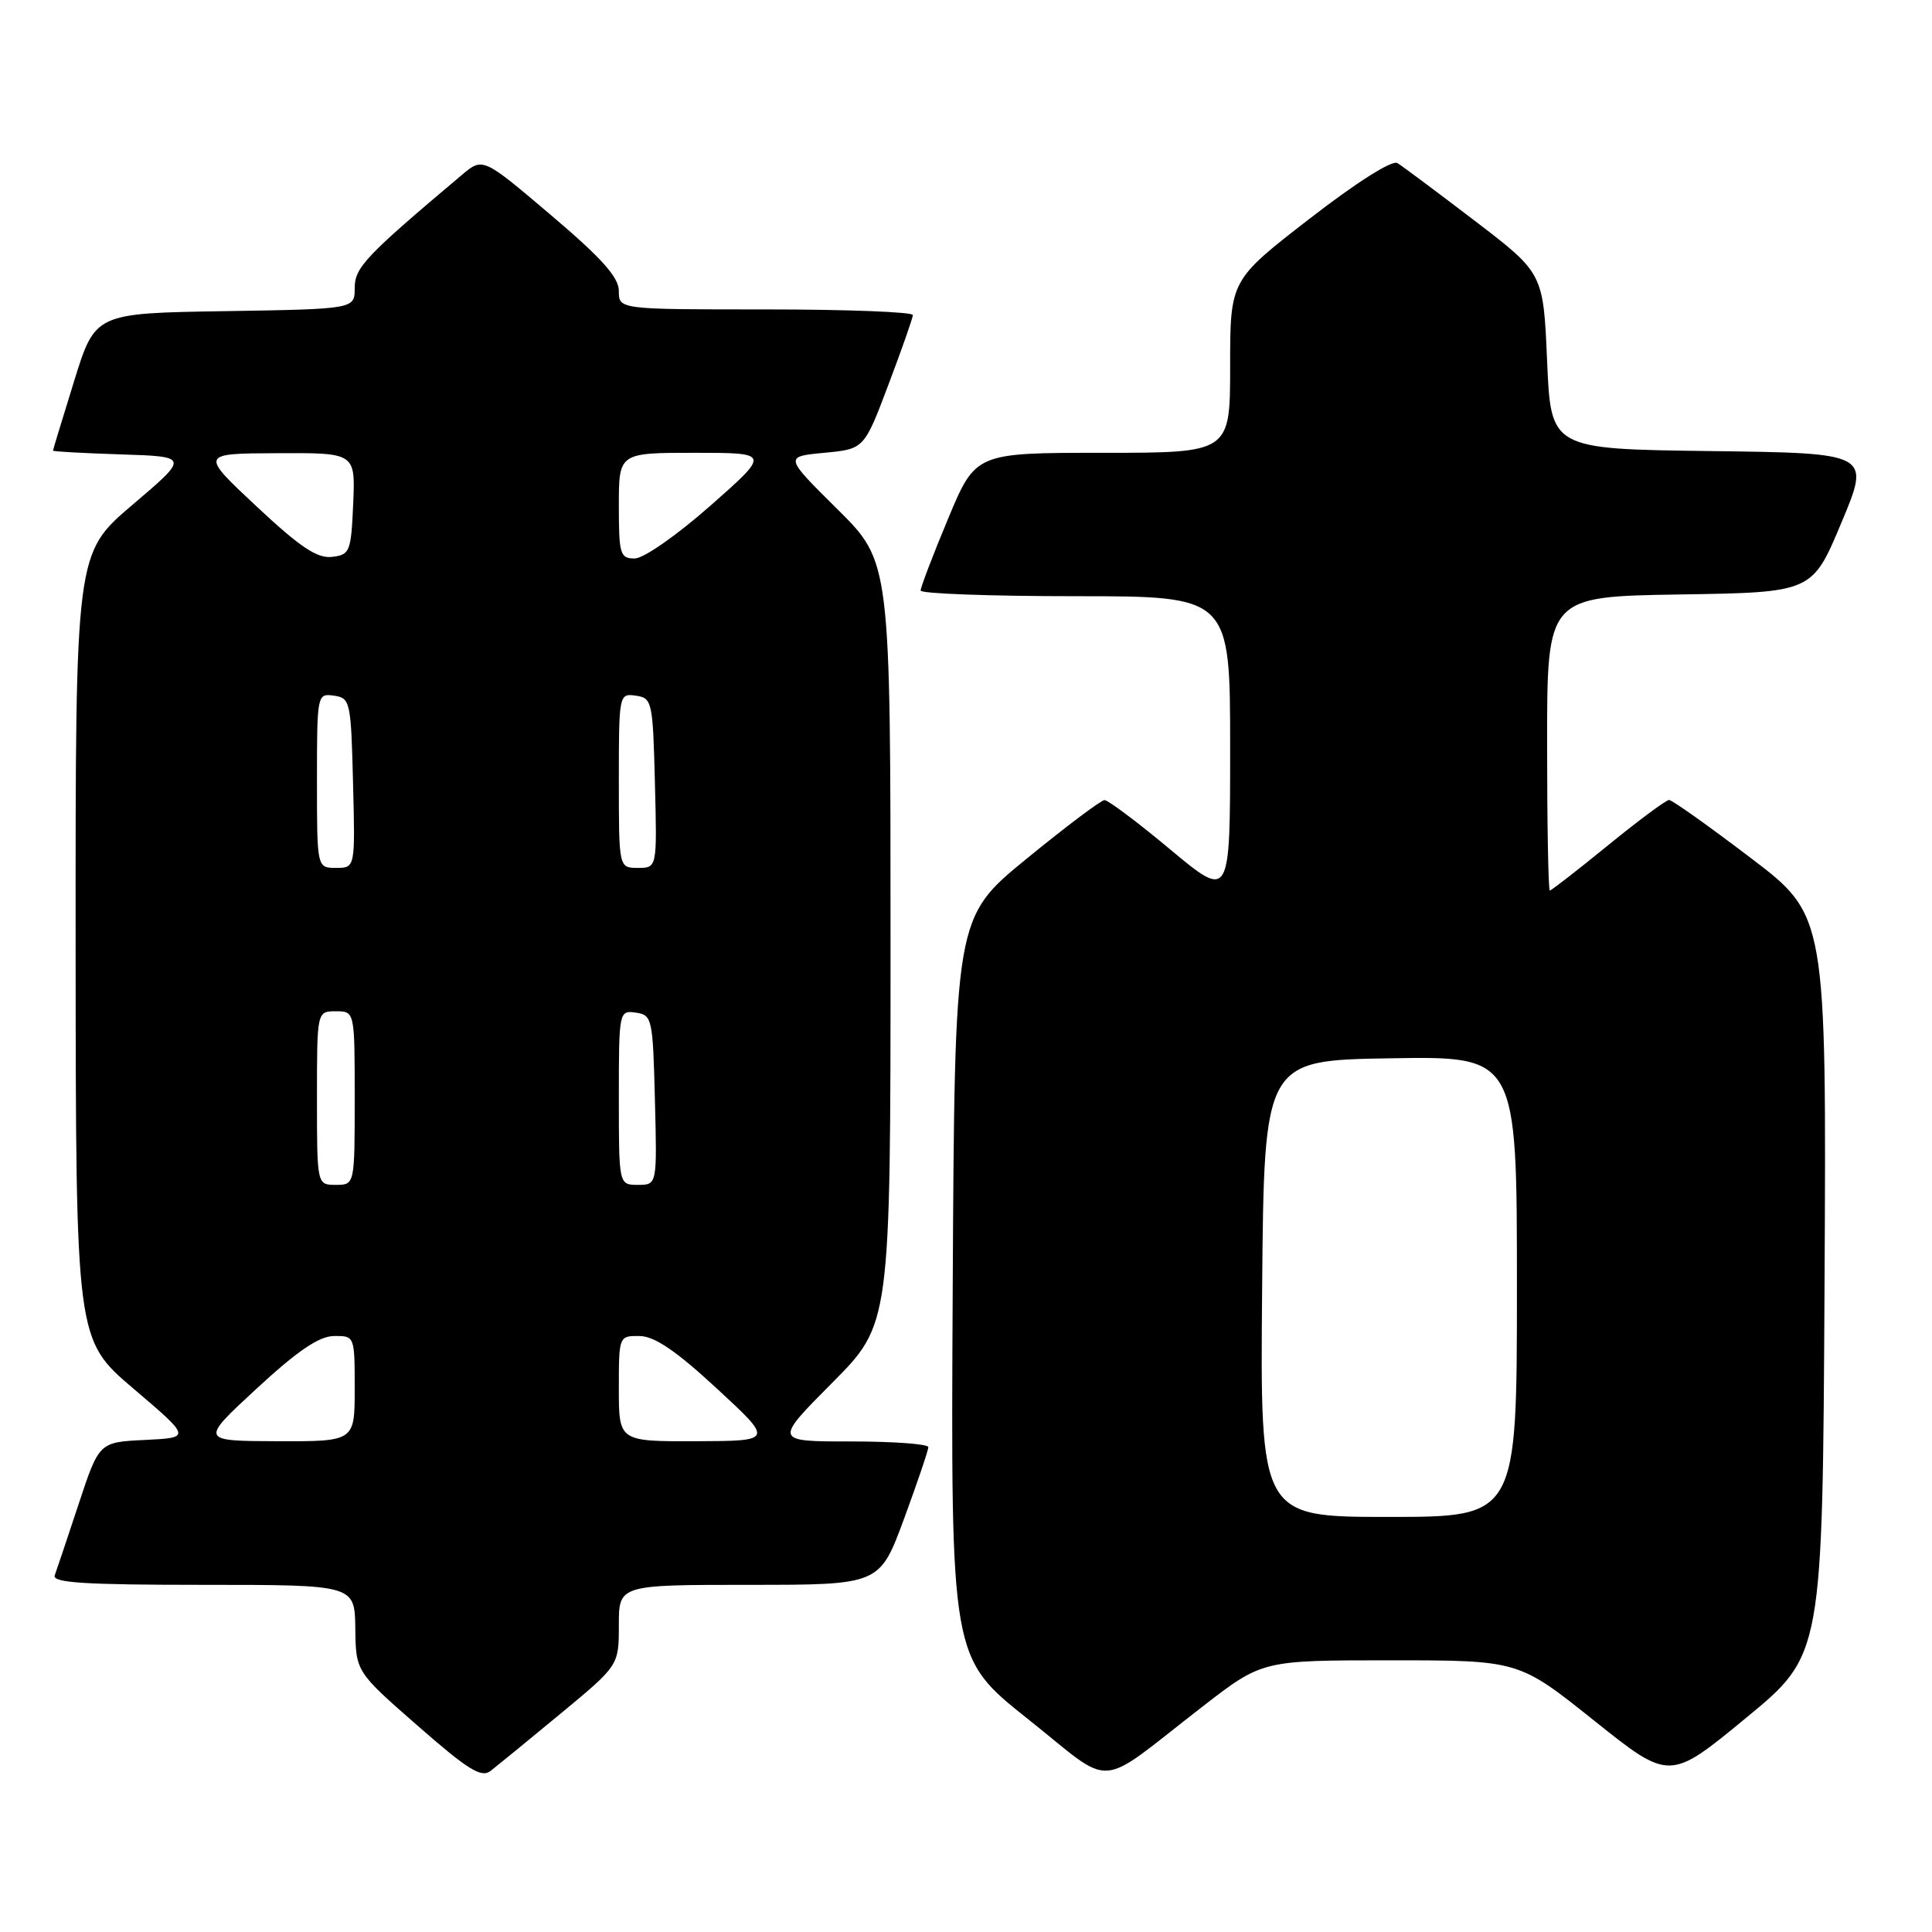 <?xml version="1.0" encoding="UTF-8" standalone="no"?>
<!DOCTYPE svg PUBLIC "-//W3C//DTD SVG 1.1//EN" "http://www.w3.org/Graphics/SVG/1.1/DTD/svg11.dtd" >
<svg xmlns="http://www.w3.org/2000/svg" xmlns:xlink="http://www.w3.org/1999/xlink" version="1.1" viewBox="0 0 256 256">
 <g >
 <path fill="currentColor"
d=" M 74.25 227.09 C 82.00 220.68 82.00 220.68 82.00 215.34 C 82.00 210.00 82.00 210.00 99.28 210.00 C 116.56 210.00 116.56 210.00 119.79 201.25 C 121.56 196.44 123.01 192.16 123.01 191.75 C 123.00 191.34 118.40 191.00 112.77 191.00 C 102.55 191.00 102.55 191.00 110.27 183.23 C 118.00 175.46 118.00 175.46 118.00 124.95 C 118.00 74.45 118.00 74.45 110.96 67.47 C 103.92 60.50 103.92 60.50 109.21 60.00 C 114.50 59.50 114.50 59.50 117.71 51.00 C 119.48 46.33 120.94 42.16 120.96 41.75 C 120.98 41.34 112.22 41.00 101.50 41.00 C 82.00 41.00 82.00 41.00 82.00 38.57 C 82.00 36.74 79.77 34.24 72.99 28.49 C 63.98 20.84 63.98 20.84 61.21 23.17 C 48.42 33.94 47.00 35.44 47.00 38.17 C 47.00 40.95 47.00 40.95 29.80 41.23 C 12.61 41.50 12.61 41.50 9.82 50.50 C 8.29 55.45 7.02 59.60 7.02 59.71 C 7.01 59.83 11.07 60.05 16.03 60.21 C 25.07 60.50 25.07 60.50 17.53 66.91 C 10.00 73.32 10.00 73.32 10.02 125.41 C 10.05 177.50 10.05 177.50 17.68 184.00 C 25.32 190.50 25.32 190.50 19.23 190.80 C 13.13 191.09 13.13 191.09 10.42 199.30 C 8.93 203.81 7.50 208.06 7.25 208.75 C 6.89 209.72 11.23 210.00 26.89 210.00 C 47.00 210.00 47.00 210.00 47.08 215.75 C 47.15 221.50 47.15 221.50 55.33 228.66 C 62.00 234.50 63.78 235.61 65.00 234.66 C 65.82 234.02 69.99 230.62 74.25 227.09 Z  M 159.38 226.10 C 167.26 220.00 167.26 220.00 184.25 220.00 C 201.23 220.00 201.23 220.00 211.23 227.99 C 221.23 235.98 221.23 235.98 231.36 227.63 C 241.50 219.29 241.50 219.29 241.76 170.30 C 242.02 121.31 242.02 121.31 231.95 113.66 C 226.41 109.45 221.56 106.00 221.16 106.00 C 220.77 106.00 217.13 108.70 213.08 112.00 C 209.03 115.30 205.56 118.00 205.36 118.00 C 205.16 118.00 205.00 109.24 205.00 98.52 C 205.00 79.05 205.00 79.05 222.56 78.77 C 240.13 78.50 240.13 78.50 243.99 69.27 C 247.86 60.04 247.86 60.04 226.68 59.77 C 205.50 59.50 205.50 59.50 205.00 47.85 C 204.50 36.20 204.50 36.20 195.43 29.27 C 190.44 25.46 185.82 22.01 185.17 21.61 C 184.47 21.17 179.75 24.16 173.50 29.00 C 163.00 37.13 163.00 37.13 163.00 48.57 C 163.00 60.00 163.00 60.00 146.14 60.00 C 129.27 60.00 129.27 60.00 125.62 68.75 C 123.61 73.56 121.98 77.84 121.99 78.25 C 121.99 78.66 131.22 79.00 142.50 79.00 C 163.00 79.00 163.00 79.00 163.00 99.09 C 163.00 119.17 163.00 119.17 155.10 112.59 C 150.76 108.96 146.82 106.01 146.35 106.02 C 145.88 106.03 141.22 109.54 136.00 113.81 C 126.50 121.58 126.50 121.58 126.24 170.62 C 125.98 219.65 125.98 219.65 136.18 227.76 C 147.90 237.07 144.94 237.28 159.38 226.10 Z  M 34.00 184.00 C 39.42 178.99 42.26 177.06 44.25 177.03 C 46.99 177.00 47.00 177.02 47.00 184.00 C 47.00 191.00 47.00 191.00 36.75 190.97 C 26.50 190.93 26.50 190.93 34.00 184.00 Z  M 82.00 184.00 C 82.00 177.02 82.01 177.00 84.75 177.03 C 86.74 177.06 89.58 178.99 95.00 184.00 C 102.50 190.93 102.50 190.93 92.25 190.97 C 82.00 191.00 82.00 191.00 82.00 184.00 Z  M 42.00 145.50 C 42.00 134.00 42.00 134.00 44.50 134.00 C 47.00 134.00 47.00 134.00 47.00 145.50 C 47.00 157.00 47.00 157.00 44.50 157.00 C 42.00 157.00 42.00 157.00 42.00 145.50 Z  M 82.00 145.43 C 82.00 134.00 82.03 133.86 84.25 134.18 C 86.41 134.49 86.51 134.94 86.78 145.75 C 87.07 157.00 87.07 157.00 84.53 157.00 C 82.00 157.00 82.00 157.00 82.00 145.43 Z  M 42.00 103.43 C 42.00 92.00 42.03 91.86 44.25 92.18 C 46.41 92.49 46.51 92.94 46.78 103.75 C 47.07 115.00 47.07 115.00 44.53 115.00 C 42.00 115.00 42.00 115.00 42.00 103.43 Z  M 82.00 103.43 C 82.00 92.00 82.03 91.86 84.25 92.18 C 86.41 92.49 86.51 92.94 86.78 103.75 C 87.07 115.00 87.07 115.00 84.53 115.00 C 82.00 115.00 82.00 115.00 82.00 103.43 Z  M 33.98 67.09 C 26.50 60.09 26.50 60.09 36.80 60.05 C 47.09 60.00 47.09 60.00 46.80 66.75 C 46.52 73.13 46.36 73.52 43.98 73.79 C 42.03 74.02 39.75 72.49 33.98 67.09 Z  M 82.00 67.00 C 82.00 60.00 82.00 60.00 92.03 60.00 C 102.07 60.00 102.07 60.00 94.14 67.00 C 89.68 70.93 85.29 74.00 84.10 74.00 C 82.17 74.00 82.00 73.45 82.00 67.00 Z  M 167.24 170.75 C 167.50 140.50 167.50 140.50 184.25 140.23 C 201.00 139.95 201.00 139.95 201.00 170.48 C 201.00 201.00 201.00 201.00 183.99 201.00 C 166.97 201.00 166.97 201.00 167.24 170.75 Z "/>
</g>
</svg>